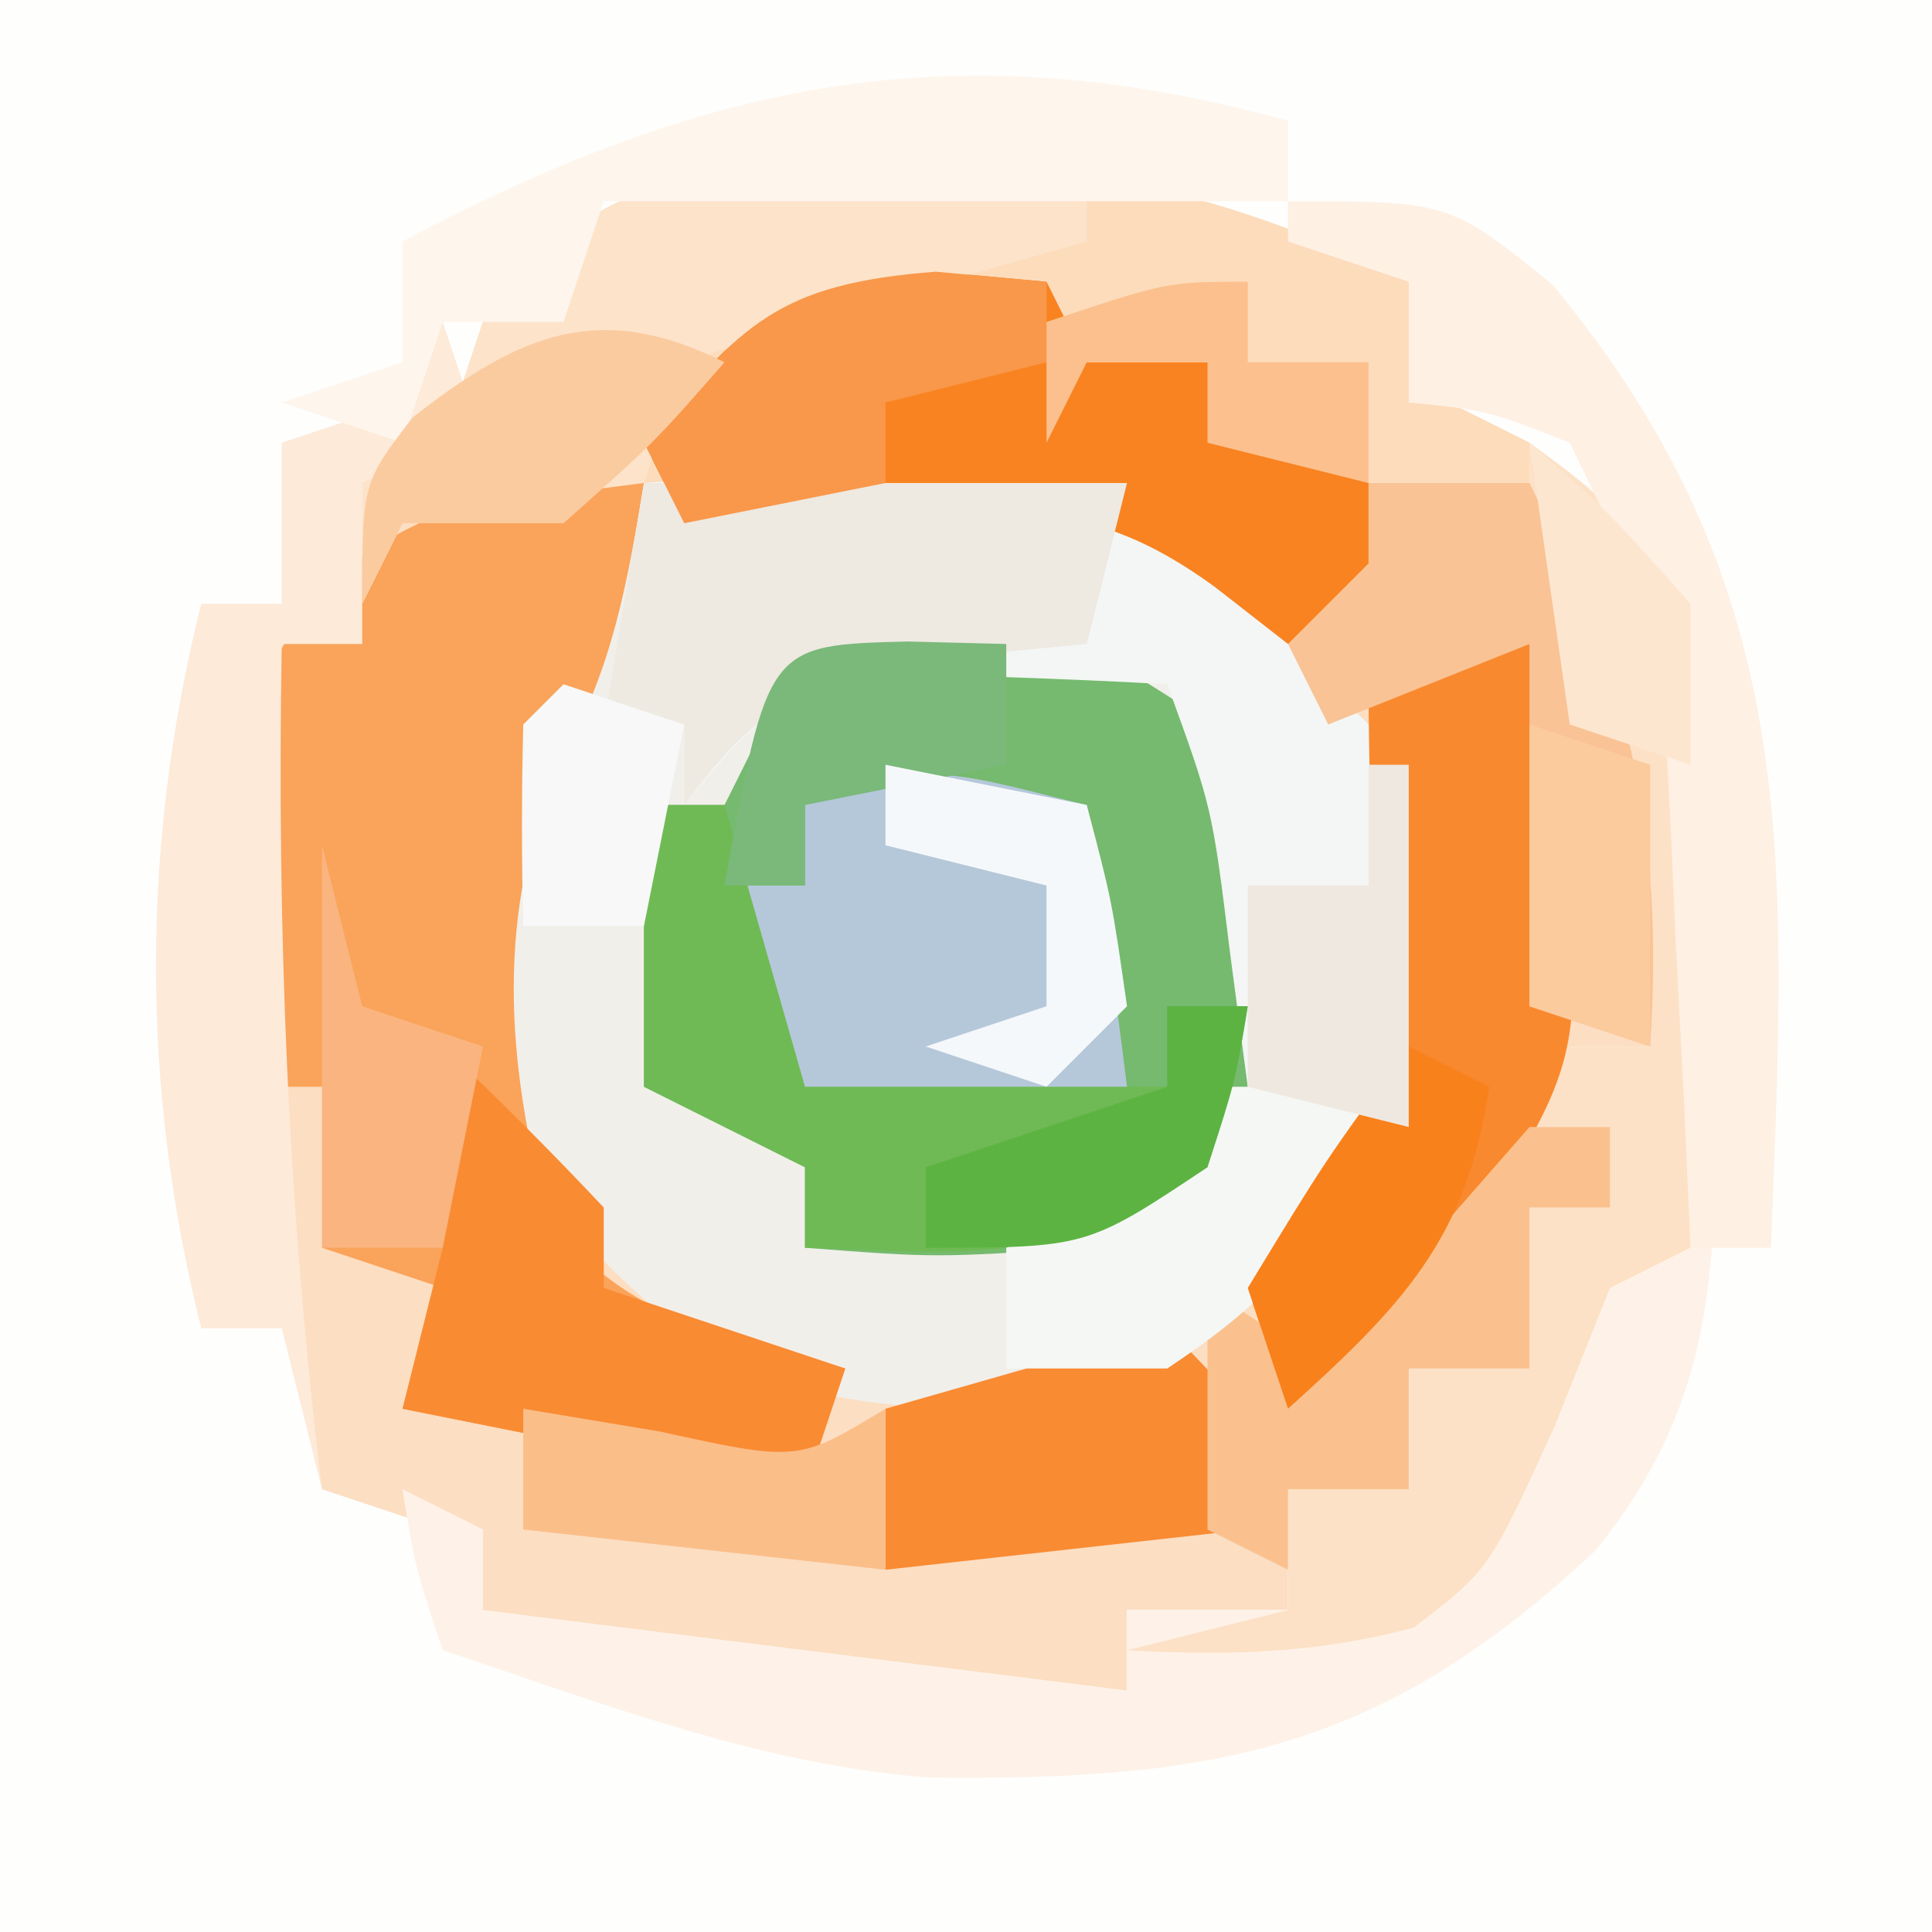 <?xml version="1.0" encoding="UTF-8"?>
<svg version="1.1" xmlns="http://www.w3.org/2000/svg" width="48" height="48">
<rect width="100%" height="100%" fill="#333333" stroke="none"/>
<path d="M0 0 C15.84 0 31.68 0 48 0 C48 15.84 48 31.68 48 48 C32.16 48 16.32 48 0 48 C0 32.16 0 16.32 0 0 Z " fill="#FEFEFD" transform="translate(0,0)"/>
<path d="M0 0 C0.33 0.99 0.66 1.98 1 3 C1.66 3.33 2.32 3.66 3 4 C5.382 9.314 6.362 13.209 6 19 C5.01 19 4.02 19 3 19 C3 19.66 3 20.32 3 21 C3.66 21 4.32 21 5 21 C5 21.66 5 22.32 5 23 C4.34 23 3.68 23 3 23 C3 24.32 3 25.64 3 27 C2.01 27 1.02 27 0 27 C0 27.99 0 28.98 0 30 C-0.99 30 -1.98 30 -3 30 C-3 30.99 -3 31.98 -3 33 C-4.32 33 -5.64 33 -7 33 C-7 33.66 -7 34.32 -7 35 C-8.729 35.054 -10.458 35.093 -12.188 35.125 C-13.15 35.148 -14.113 35.171 -15.105 35.195 C-18.164 34.989 -20.275 34.384 -23 33 C-23.33 32.34 -23.66 31.68 -24 31 C-24.99 30.67 -25.98 30.34 -27 30 C-28.504 22.655 -29.236 16.419 -28 9 C-27.34 9 -26.68 9 -26 9 C-26 7.68 -26 6.36 -26 5 C-25.34 4.67 -24.68 4.34 -24 4 C-23.67 3.01 -23.34 2.02 -23 1 C-21.372 -1.116 -20.319 -1.902 -17.75 -2.688 C-11.166 -3.436 -5.972 -2.986 0 0 Z " fill="#FCDEC2" transform="translate(35,7)"/>
<path d="M0 0 C10.965 -0.787 10.965 -0.787 15.125 2.375 C15.744 3.241 16.363 4.107 17 5 C17.66 5.66 18.32 6.32 19 7 C19.571 10.057 19.524 12.939 19 16 C16.75 18.938 16.75 18.938 14 21 C13.103 21.681 13.103 21.681 12.188 22.375 C8.678 23.378 5.431 23.082 2 22 C-0.938 19.5 -0.938 19.5 -3 17 C-3.33 16.67 -3.66 16.34 -4 16 C-4.649 9.768 -2.801 5.514 0 0 Z " fill="#F1EFEA" transform="translate(16,12)"/>
<path d="M0 0 C0.33 0.99 0.66 1.98 1 3 C1.66 3.33 2.32 3.66 3 4 C5.382 9.314 6.362 13.209 6 19 C5.01 18.67 4.02 18.34 3 18 C3 15.03 3 12.06 3 9 C1.35 9.66 -0.3 10.32 -2 11 C-2.33 10.01 -2.66 9.02 -3 8 C-5.808 6.158 -8.009 5.757 -11.328 5.805 C-12.127 5.811 -12.927 5.818 -13.75 5.824 C-14.575 5.841 -15.4 5.858 -16.25 5.875 C-17.511 5.889 -17.511 5.889 -18.797 5.902 C-20.865 5.926 -22.932 5.962 -25 6 C-25.33 6.66 -25.66 7.32 -26 8 C-26 7.01 -26 6.02 -26 5 C-25.34 4.67 -24.68 4.34 -24 4 C-23.67 3.01 -23.34 2.02 -23 1 C-21.372 -1.116 -20.319 -1.902 -17.75 -2.688 C-11.166 -3.436 -5.972 -2.986 0 0 Z " fill="#FDDCBC" transform="translate(35,7)"/>
<path d="M0 0 C6.25 -0.481 6.25 -0.481 9.438 1.562 C11.604 4.942 11.563 7.06 11 11 C9.438 13.438 9.438 13.438 7 15 C3.25 15.25 3.25 15.25 0 15 C0 14.34 0 13.68 0 13 C-1.32 12.34 -2.64 11.68 -4 11 C-4 8.69 -4 6.38 -4 4 C-3.34 4 -2.68 4 -2 4 C-1.34 2.68 -0.68 1.36 0 0 Z " fill="#75BA6E" transform="translate(20,16)"/>
<path d="M0 0 C2.444 1.72 3.829 3.124 4.411 6.108 C4.576 8.708 4.594 11.271 4.562 13.875 C4.598 15.203 4.598 15.203 4.635 16.559 C4.625 20.929 4.462 24.033 1.652 27.508 C-3.644 32.485 -7.773 33.245 -14.941 33.164 C-19.152 32.829 -23.022 31.326 -27 30 C-27.688 27.938 -27.688 27.938 -28 26 C-27.34 26.33 -26.68 26.66 -26 27 C-26 27.66 -26 28.32 -26 29 C-20.72 29.66 -15.44 30.32 -10 31 C-10 30.34 -10 29.68 -10 29 C-8.68 29 -7.36 29 -6 29 C-6 28.01 -6 27.02 -6 26 C-5.01 26 -4.02 26 -3 26 C-3 25.01 -3 24.02 -3 23 C-2.01 23 -1.02 23 0 23 C0 21.68 0 20.36 0 19 C0.66 19 1.32 19 2 19 C2 18.34 2 17.68 2 17 C1.34 17 0.68 17 0 17 C0 16.34 0 15.68 0 15 C0.99 15 1.98 15 3 15 C2.488 10.652 1.679 7.029 0 3 C0 2.01 0 1.02 0 0 Z " fill="#FEF2E8" transform="translate(38,11)"/>
<path d="M0 0 C-0.422 2.533 -0.789 4.627 -2.062 6.875 C-3.72 10.631 -3.431 14.404 -2.375 18.312 C-0.352 20.796 1.971 21.21 5 22 C4.67 22.99 4.34 23.98 4 25 C0.7 24.34 -2.6 23.68 -6 23 C-5.67 22.01 -5.34 21.02 -5 20 C-5.99 19.67 -6.98 19.34 -8 19 C-7.67 17.68 -7.34 16.36 -7 15 C-7.99 15 -8.98 15 -10 15 C-10.182 5.52 -10.182 5.52 -7.688 2.312 C-5.236 0.406 -3.064 0 0 0 Z " fill="#FAA35A" transform="translate(16,12)"/>
<path d="M0 0 C10.965 -0.787 10.965 -0.787 15.125 2.375 C15.744 3.241 16.363 4.107 17 5 C17.66 5.66 18.32 6.32 19 7 C19.195 9.164 19.195 9.164 19.125 11.625 C19.107 12.442 19.089 13.26 19.07 14.102 C19.047 14.728 19.024 15.355 19 16 C17.68 15.67 16.36 15.34 15 15 C14.856 13.907 14.711 12.814 14.562 11.688 C14.117 8.069 14.117 8.069 13 5 C11.563 4.919 10.126 4.861 8.688 4.812 C7.887 4.778 7.086 4.743 6.262 4.707 C3.521 5.062 2.708 5.894 1 8 C1 7.34 1 6.68 1 6 C0.34 6 -0.32 6 -1 6 C-0.67 4.02 -0.34 2.04 0 0 Z " fill="#F3F6F4" transform="translate(16,12)"/>
<path d="M0 0 C1.984 1.484 1.984 1.484 4 4 C4.291 6.894 4.382 9.379 4.25 12.25 C4.232 12.995 4.214 13.74 4.195 14.508 C4.148 16.339 4.077 18.17 4 20 C3.34 20.33 2.68 20.66 2 21 C1.546 22.134 1.093 23.269 0.625 24.438 C-1 28 -1 28 -2.875 29.438 C-5.328 30.087 -7.474 30.14 -10 30 C-8.68 29.67 -7.36 29.34 -6 29 C-6 28.01 -6 27.02 -6 26 C-5.01 26 -4.02 26 -3 26 C-3 25.01 -3 24.02 -3 23 C-2.01 23 -1.02 23 0 23 C0 21.68 0 20.36 0 19 C0.66 19 1.32 19 2 19 C2 18.34 2 17.68 2 17 C1.34 17 0.68 17 0 17 C0 16.34 0 15.68 0 15 C0.99 15 1.98 15 3 15 C2.488 10.652 1.679 7.029 0 3 C0 2.01 0 1.02 0 0 Z " fill="#FCE1C6" transform="translate(38,11)"/>
<path d="M0 0 C0.381 2.326 0.713 4.661 1 7 C0 8 0 8 -3.438 8.188 C-7 8 -7 8 -9 6 C-9 4.68 -9 3.36 -9 2 C-8.34 2 -7.68 2 -7 2 C-7 1.34 -7 0.68 -7 0 C-4.333 -1.333 -2.833 -0.671 0 0 Z " fill="#B5C8DA" transform="translate(27,20)"/>
<path d="M0 0 C1.361 0.124 1.361 0.124 2.75 0.25 C3.08 0.91 3.41 1.57 3.75 2.25 C4.74 2.25 5.73 2.25 6.75 2.25 C7.08 2.91 7.41 3.57 7.75 4.25 C8.74 4.58 9.73 4.91 10.75 5.25 C11.08 6.24 11.41 7.23 11.75 8.25 C10.76 8.58 9.77 8.91 8.75 9.25 C8.147 8.779 7.543 8.309 6.922 7.824 C4.115 5.79 2.423 5.94 -1 6.062 C-1.985 6.09 -2.97 6.117 -3.984 6.145 C-4.732 6.179 -5.48 6.214 -6.25 6.25 C-6.58 5.59 -6.91 4.93 -7.25 4.25 C-4.839 1.283 -3.903 0.3 0 0 Z " fill="#F98321" transform="translate(23.25,6.75)"/>
<path d="M0 0 C0.99 0 1.98 0 3 0 C4.577 9.783 4.577 9.783 2 14 C-0.625 16.812 -0.625 16.812 -3 19 C-3.33 18.01 -3.66 17.02 -4 16 C-3.528 15.395 -3.056 14.791 -2.57 14.168 C-0.542 11.368 -0.72 9.724 -0.875 6.312 C-0.945 4.543 -0.994 2.771 -1 1 C-0.67 0.67 -0.34 0.34 0 0 Z " fill="#F9892F" transform="translate(35,16)"/>
<path d="M0 0 C4 0 4 0 6.562 2.062 C12.867 9.661 12.359 16.413 12 26 C11.34 26 10.68 26 10 26 C9.927 24.337 9.927 24.337 9.852 22.641 C9.777 21.177 9.701 19.714 9.625 18.25 C9.594 17.52 9.563 16.791 9.531 16.039 C9.273 10.705 9.273 10.705 7 6 C4.95 5.195 4.95 5.195 3 5 C3 4.01 3 3.02 3 2 C2.01 1.67 1.02 1.34 0 1 C0 0.67 0 0.34 0 0 Z " fill="#FEF0E3" transform="translate(32,5)"/>
<path d="M0 0 C0.33 0.99 0.66 1.98 1 3 C0.01 3.33 -0.98 3.66 -2 4 C-2 5.32 -2 6.64 -2 8 C-2.66 8 -3.32 8 -4 8 C-4.121 15.077 -3.854 21.972 -3 29 C-3.33 27.68 -3.66 26.36 -4 25 C-4.66 25 -5.32 25 -6 25 C-7.499 19.002 -7.499 12.998 -6 7 C-5.34 7 -4.68 7 -4 7 C-4 5.68 -4 4.36 -4 3 C-3.01 2.67 -2.02 2.34 -1 2 C-0.67 1.34 -0.34 0.68 0 0 Z " fill="#FDEAD8" transform="translate(11,8)"/>
<path d="M0 0 C0 0.66 0 1.32 0 2 C-1.093 2.309 -2.186 2.619 -3.312 2.938 C-5.554 3.583 -7.787 4.262 -10 5 C-10.33 5.99 -10.66 6.98 -11 8 C-11.969 8.124 -12.939 8.248 -13.938 8.375 C-14.948 8.581 -15.959 8.787 -17 9 C-17.33 9.66 -17.66 10.32 -18 11 C-18 10.01 -18 9.02 -18 8 C-17.34 7.67 -16.68 7.34 -16 7 C-15.67 6.01 -15.34 5.02 -15 4 C-13.372 1.884 -12.319 1.098 -9.75 0.312 C-6.482 -0.059 -3.286 -0.064 0 0 Z " fill="#FCE3CA" transform="translate(27,4)"/>
<path d="M0 0 C3.96 0 7.92 0 12 0 C11.67 1.32 11.34 2.64 11 4 C9.907 4.103 8.814 4.206 7.688 4.312 C4.144 4.973 3.068 5.203 1 8 C1 7.34 1 6.68 1 6 C0.34 6 -0.32 6 -1 6 C-0.67 4.02 -0.34 2.04 0 0 Z " fill="#EEE9E1" transform="translate(16,12)"/>
<path d="M0 0 C0 0.66 0 1.32 0 2 C-5.61 2 -11.22 2 -17 2 C-17.33 2.99 -17.66 3.98 -18 5 C-18.99 5 -19.98 5 -21 5 C-21.33 5.99 -21.66 6.98 -22 8 C-22.99 7.67 -23.98 7.34 -25 7 C-24.01 6.67 -23.02 6.34 -22 6 C-22 5.01 -22 4.02 -22 3 C-14.497 -0.973 -8.272 -2.286 0 0 Z " fill="#FEF5EC" transform="translate(32,3)"/>
<path d="M0 0 C0.66 0 1.32 0 2 0 C2.66 2.31 3.32 4.62 4 7 C6.97 7 9.94 7 13 7 C13 6.34 13 5.68 13 5 C13.66 5 14.32 5 15 5 C14.688 6.875 14.688 6.875 14 9 C10.356 11.429 8.288 11.162 4 11 C4 10.34 4 9.68 4 9 C2.68 8.34 1.36 7.68 0 7 C0 4.69 0 2.38 0 0 Z " fill="#6FBA55" transform="translate(16,20)"/>
<path d="M0 0 C1.376 1.29 2.708 2.627 4 4 C4 4.66 4 5.32 4 6 C5.98 6.66 7.96 7.32 10 8 C9.67 8.99 9.34 9.98 9 11 C5.7 10.34 2.4 9.68 -1 9 C-0.67 7.68 -0.34 6.36 0 5 C-0.306 3.66 -0.635 2.325 -1 1 C-0.67 0.67 -0.34 0.34 0 0 Z " fill="#F98B33" transform="translate(11,26)"/>
<path d="M0 0 C1.32 0 2.64 0 4 0 C6.434 4.97 7.346 8.346 7 14 C6.01 13.67 5.02 13.34 4 13 C4 10.03 4 7.06 4 4 C2.35 4.66 0.7 5.32 -1 6 C-1.33 5.34 -1.66 4.68 -2 4 C-1.34 3.34 -0.68 2.68 0 2 C0 1.34 0 0.68 0 0 Z " fill="#F9C395" transform="translate(34,12)"/>
<path d="M0 0 C2 2 2 2 2 5 C-2.455 5.495 -2.455 5.495 -7 6 C-7 4.68 -7 3.36 -7 2 C-4.69 1.34 -2.38 0.68 0 0 Z " fill="#F98B33" transform="translate(29,33)"/>
<path d="M0 0 C0.66 0 1.32 0 2 0 C2 0.66 2 1.32 2 2 C1.34 2 0.68 2 0 2 C0 3.32 0 4.64 0 6 C-0.99 6 -1.98 6 -3 6 C-3 6.99 -3 7.98 -3 9 C-3.99 9 -4.98 9 -6 9 C-6 9.66 -6 10.32 -6 11 C-6.66 10.67 -7.32 10.34 -8 10 C-8 8.02 -8 6.04 -8 4 C-6.515 4.99 -6.515 4.99 -5 6 C-4.216 5.01 -3.433 4.02 -2.625 3 C-1.759 2.01 -0.892 1.02 0 0 Z " fill="#FAC18E" transform="translate(38,28)"/>
<path d="M0 0 C1.32 0 2.64 0 4 0 C2.75 3.653 2.329 4.781 -1 7 C-2.32 7 -3.64 7 -5 7 C-5 6.01 -5 5.02 -5 4 C-3.35 3.34 -1.7 2.68 0 2 C0 1.34 0 0.68 0 0 Z " fill="#F5F7F5" transform="translate(30,27)"/>
<path d="M0 0 C1.361 0.124 1.361 0.124 2.75 0.25 C2.75 0.91 2.75 1.57 2.75 2.25 C1.43 2.58 0.11 2.91 -1.25 3.25 C-1.25 3.91 -1.25 4.57 -1.25 5.25 C-2.9 5.58 -4.55 5.91 -6.25 6.25 C-6.58 5.59 -6.91 4.93 -7.25 4.25 C-4.839 1.283 -3.903 0.3 0 0 Z " fill="#F9984A" transform="translate(23.25,6.75)"/>
<path d="M0 0 C1.207 0.031 1.207 0.031 2.438 0.062 C2.438 1.052 2.438 2.042 2.438 3.062 C0.787 3.393 -0.863 3.723 -2.562 4.062 C-2.562 4.723 -2.562 5.383 -2.562 6.062 C-3.223 6.062 -3.882 6.062 -4.562 6.062 C-3.49 0.085 -3.49 0.085 0 0 Z " fill="#7AB97A" transform="translate(22.562,15.938)"/>
<path d="M0 0 C0.66 0.33 1.32 0.66 2 1 C1.458 4.796 -0.201 6.472 -3 9 C-3.33 8.01 -3.66 7.02 -4 6 C-2.062 2.812 -2.062 2.812 0 0 Z " fill="#F9811C" transform="translate(35,26)"/>
<path d="M0 0 C0.33 0 0.66 0 1 0 C1 2.97 1 5.94 1 9 C-0.32 8.67 -1.64 8.34 -3 8 C-3 6.35 -3 4.7 -3 3 C-2.01 3 -1.02 3 0 3 C0 2.01 0 1.02 0 0 Z " fill="#EFE8E0" transform="translate(34,19)"/>
<path d="M0 0 C2.475 0.495 2.475 0.495 5 1 C5.625 3.375 5.625 3.375 6 6 C5.34 6.66 4.68 7.32 4 8 C3.01 7.67 2.02 7.34 1 7 C1.99 6.67 2.98 6.34 4 6 C4 5.01 4 4.02 4 3 C2.68 2.67 1.36 2.34 0 2 C0 1.34 0 0.68 0 0 Z " fill="#F5F8FA" transform="translate(22,19)"/>
<path d="M0 0 C-1.75 2 -1.75 2 -4 4 C-5.32 4 -6.64 4 -8 4 C-8.33 4.66 -8.66 5.32 -9 6 C-9 3 -9 3 -7.75 1.375 C-5.092 -0.714 -3.101 -1.551 0 0 Z " fill="#FBCBA0" transform="translate(18,9)"/>
<path d="M0 0 C1.114 0.186 2.228 0.371 3.375 0.562 C6.826 1.317 6.826 1.317 9 0 C9 1.32 9 2.64 9 4 C6.03 3.67 3.06 3.34 0 3 C0 2.01 0 1.02 0 0 Z " fill="#FABE89" transform="translate(13,35)"/>
<path d="M0 0 C0.66 0 1.32 0 2 0 C1.688 1.875 1.688 1.875 1 4 C-2 6 -2 6 -6 6 C-6 5.34 -6 4.68 -6 4 C-4.02 3.34 -2.04 2.68 0 2 C0 1.34 0 0.68 0 0 Z " fill="#5CB342" transform="translate(29,25)"/>
<path d="M0 0 C0 0.66 0 1.32 0 2 C0.99 2 1.98 2 3 2 C3 2.99 3 3.98 3 5 C1.68 4.67 0.36 4.34 -1 4 C-1 3.34 -1 2.68 -1 2 C-1.99 2 -2.98 2 -4 2 C-4.33 2.66 -4.66 3.32 -5 4 C-5 3.01 -5 2.02 -5 1 C-2 0 -2 0 0 0 Z " fill="#FBC08D" transform="translate(31,7)"/>
<path d="M0 0 C0.33 1.32 0.66 2.64 1 4 C1.99 4.33 2.98 4.66 4 5 C3.67 6.65 3.34 8.3 3 10 C2.01 10 1.02 10 0 10 C0 6.7 0 3.4 0 0 Z " fill="#F9B47F" transform="translate(8,21)"/>
<path d="M0 0 C0.99 0.33 1.98 0.66 3 1 C2.67 2.65 2.34 4.3 2 6 C1.01 6 0.02 6 -1 6 C-1.043 4.334 -1.041 2.666 -1 1 C-0.67 0.67 -0.34 0.34 0 0 Z " fill="#F7F8F7" transform="translate(14,17)"/>
<path d="M0 0 C0.99 0.33 1.98 0.66 3 1 C3 3.31 3 5.62 3 8 C2.01 7.67 1.02 7.34 0 7 C0 4.69 0 2.38 0 0 Z " fill="#FBCB9E" transform="translate(38,18)"/>
<path d="M0 0 C2 1.75 2 1.75 4 4 C4 5.32 4 6.64 4 8 C3.01 7.67 2.02 7.34 1 7 C0.67 4.69 0.34 2.38 0 0 Z " fill="#FDE6D0" transform="translate(38,11)"/>
</svg>
